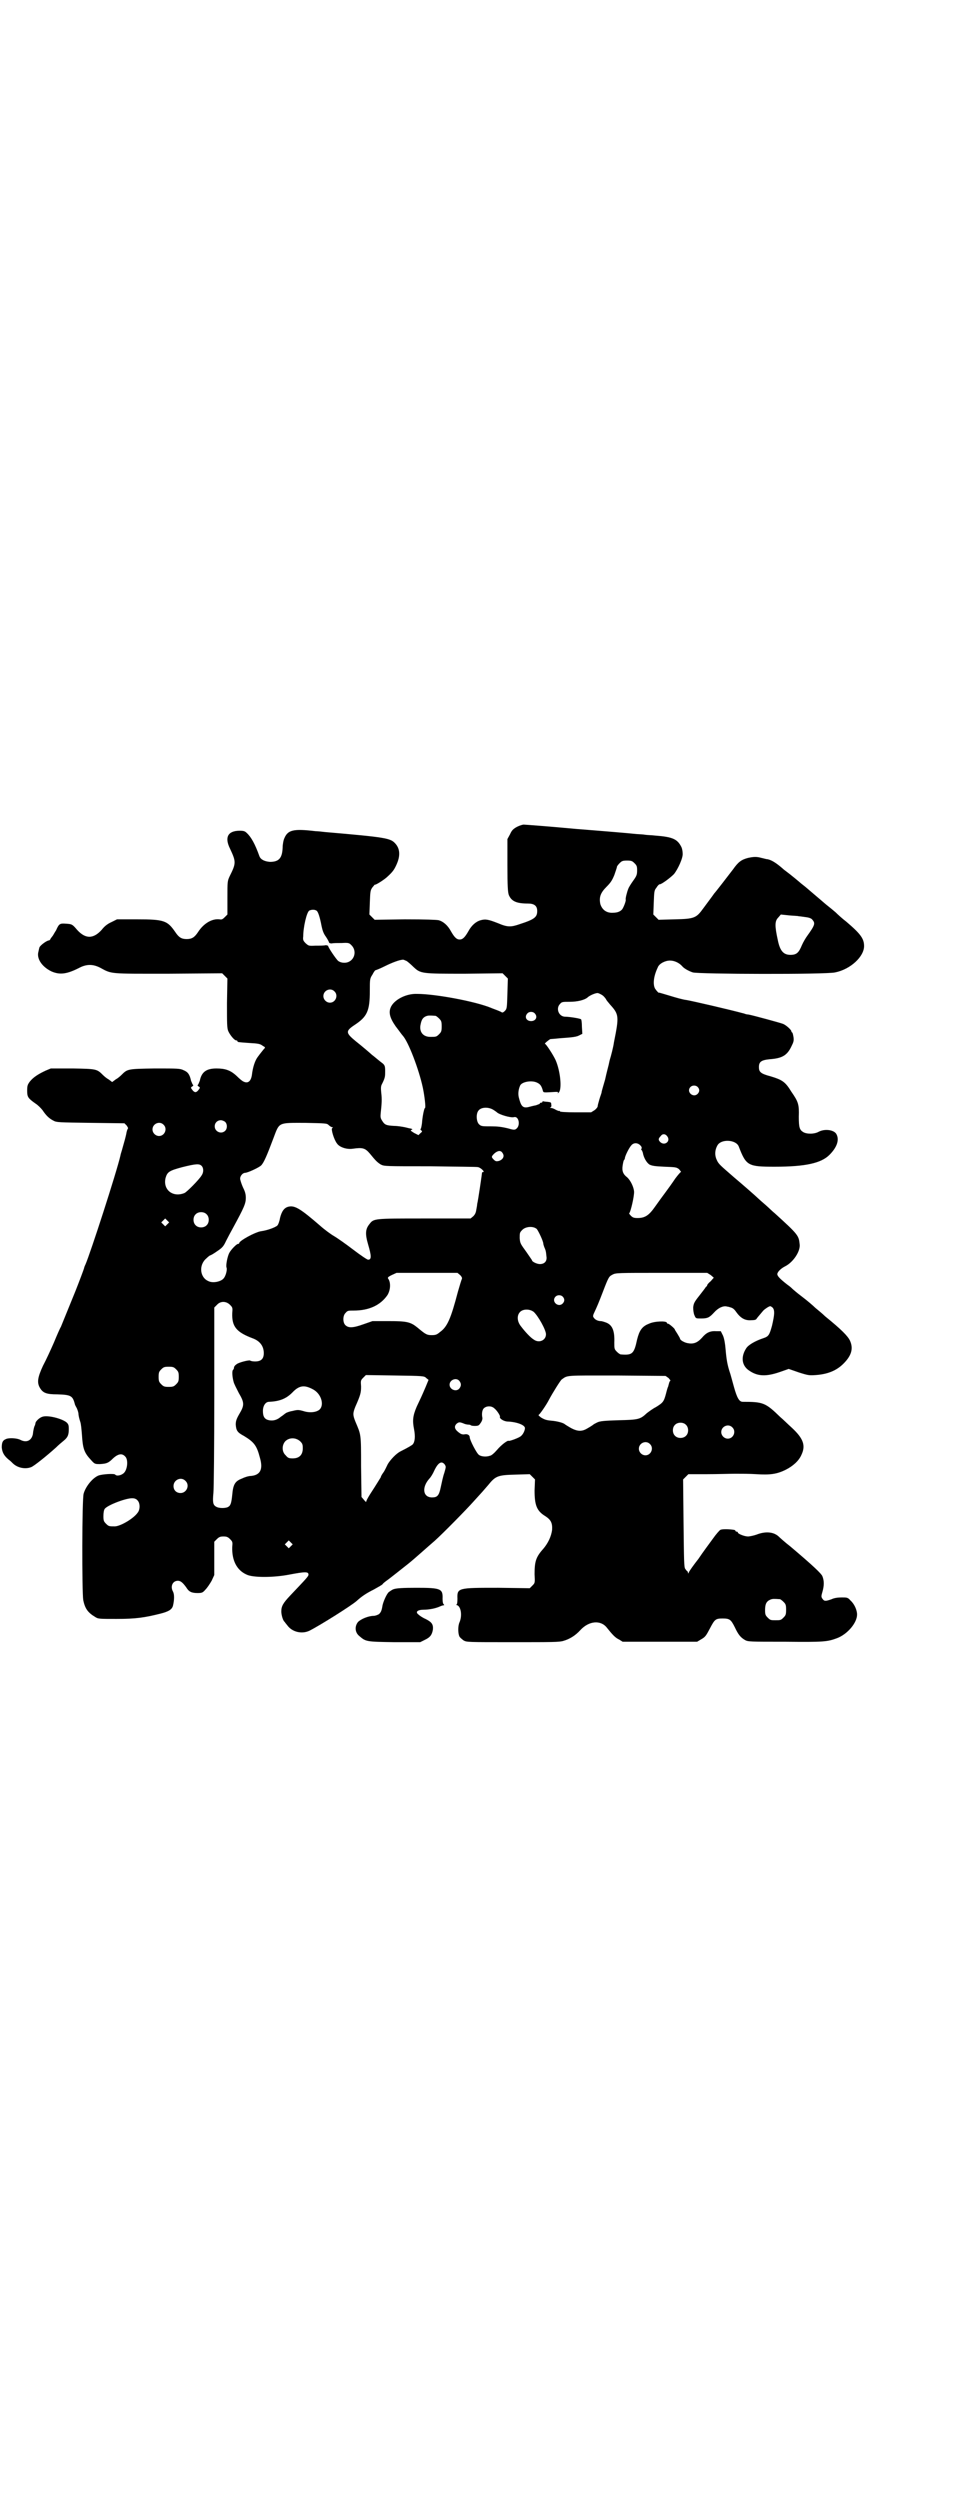 <?xml version="1.0" standalone="no"?>
<!DOCTYPE svg PUBLIC "-//W3C//DTD SVG 20010904//EN"
 "http://www.w3.org/TR/2001/REC-SVG-20010904/DTD/svg10.dtd">
<svg version="1.0" xmlns="http://www.w3.org/2000/svg"
 width="1100pt" height="2850pt" viewBox="0 0 1100 2850"
 preserveAspectRatio="xMidYMid meet">
<g transform="translate(0,2850) scale(0.5,-0.5)"
fill="#000000" stroke="none">
<path d="M1180 3815 c-9 -5 -12 -8 -16 -17 l-6 -11 0 -59 c0 -50 1 -61 3 -68
6 -15 18 -20 44 -20 14 0 21 -5 21 -17 0 -14 -6 -19 -40 -30 -20 -7 -28 -7
-49 2 -23 9 -29 10 -40 7 -11 -3 -21 -12 -28 -25 -8 -14 -13 -19 -20 -19 -7 0
-12 5 -20 19 -7 13 -17 22 -28 25 -5 1 -29 2 -77 2 l-69 -1 -6 6 -6 6 1 27 c1
25 1 28 6 35 3 3 5 7 6 6 3 0 22 12 29 19 12 11 15 16 20 27 9 20 8 36 -3 48
-11 12 -20 14 -160 26 -8 1 -18 2 -22 2 -50 6 -63 3 -71 -16 -2 -4 -4 -14 -4
-22 -1 -24 -9 -32 -29 -32 -12 1 -21 5 -24 13 -10 28 -19 44 -29 53 -4 4 -7 5
-16 5 -27 0 -35 -15 -22 -41 14 -30 14 -33 -1 -63 -5 -11 -5 -12 -5 -49 l0
-38 -6 -6 c-5 -5 -7 -6 -12 -5 -17 2 -36 -9 -49 -29 -8 -12 -14 -16 -26 -16
-12 0 -18 4 -26 16 -18 26 -25 29 -87 29 l-46 0 -12 -6 c-9 -4 -16 -9 -23 -18
-19 -21 -37 -21 -56 0 -11 13 -12 13 -24 14 -15 1 -17 1 -24 -15 -4 -6 -7 -12
-8 -13 -1 -1 -2 -3 -4 -5 -1 -3 -3 -5 -4 -5 -5 0 -20 -11 -22 -16 -1 -3 -2 -9
-3 -13 -2 -15 10 -32 31 -42 19 -8 35 -6 64 9 16 8 30 8 46 0 28 -15 19 -14
156 -14 l123 1 6 -6 6 -6 -1 -56 c0 -47 0 -57 3 -64 4 -9 14 -21 18 -21 2 0 3
-1 3 -2 0 -2 0 -2 28 -4 19 -1 24 -2 29 -6 7 -4 7 -4 3 -8 -3 -4 -6 -7 -14
-18 -6 -8 -11 -23 -13 -40 -2 -15 -9 -21 -19 -16 -3 1 -10 7 -16 13 -14 13
-26 17 -46 17 -23 0 -34 -8 -38 -28 -2 -5 -4 -10 -5 -10 -1 0 0 -1 2 -3 4 -2
4 -3 0 -8 -2 -3 -5 -5 -7 -5 -2 0 -5 2 -7 5 -4 5 -4 6 0 8 2 2 3 3 2 3 -1 0
-3 5 -5 10 -3 14 -7 20 -17 24 -8 4 -13 4 -66 4 -62 -1 -62 -1 -76 -15 -3 -3
-9 -8 -13 -10 l-8 -6 -8 6 c-4 2 -10 7 -13 10 -14 14 -15 14 -69 15 l-50 0
-12 -5 c-17 -8 -28 -15 -36 -25 -5 -7 -6 -9 -6 -21 0 -14 2 -17 19 -29 5 -3
12 -10 16 -15 8 -12 15 -19 25 -24 7 -4 12 -4 84 -5 l78 -1 5 -5 c2 -3 4 -6 3
-7 -1 -1 -3 -6 -4 -13 -3 -13 -3 -12 -8 -30 -2 -8 -5 -16 -5 -18 -9 -39 -69
-224 -80 -249 -2 -4 -3 -7 -3 -8 0 -1 -12 -33 -20 -53 -9 -22 -31 -76 -33 -81
-2 -3 -9 -19 -16 -36 -7 -16 -18 -40 -25 -53 -12 -26 -14 -38 -7 -50 7 -12 15
-15 40 -15 31 -1 35 -3 40 -23 1 -3 3 -6 4 -8 1 -2 3 -7 4 -12 0 -5 2 -13 4
-19 2 -5 3 -18 4 -30 2 -32 5 -41 21 -58 8 -9 9 -9 20 -9 15 1 19 2 30 13 12
11 21 12 28 4 7 -7 5 -29 -3 -37 -6 -6 -17 -8 -20 -4 -2 3 -30 1 -38 -2 -13
-5 -29 -24 -34 -41 -4 -10 -4 -227 -1 -243 4 -20 11 -29 28 -39 6 -4 10 -4 48
-4 44 0 64 3 100 12 20 5 27 10 29 19 3 13 3 25 0 31 -7 12 -1 25 11 25 6 0
11 -4 19 -15 6 -10 12 -13 26 -13 10 0 12 1 18 8 4 4 10 13 14 20 l6 13 0 38
0 38 6 6 c5 5 8 6 15 6 7 0 10 -1 15 -6 6 -6 6 -7 5 -18 -1 -30 10 -53 33 -63
14 -7 61 -7 97 0 37 7 44 7 44 0 0 -4 -5 -9 -42 -48 -16 -17 -20 -24 -20 -36
0 -8 4 -22 8 -24 0 -1 3 -4 6 -8 11 -15 33 -20 50 -12 24 12 97 58 108 68 11
10 21 17 39 26 9 5 18 10 20 12 1 2 5 5 9 8 6 4 36 28 50 39 15 12 47 41 60
52 19 17 74 73 89 90 21 23 21 23 33 37 17 21 22 23 62 24 l33 1 6 -6 6 -6 -1
-25 c0 -34 5 -47 25 -59 12 -8 16 -15 15 -31 -2 -15 -9 -30 -20 -43 -17 -19
-20 -29 -20 -58 1 -20 1 -20 -5 -26 l-6 -6 -72 1 c-92 0 -94 0 -93 -25 0 -9
-1 -13 -2 -13 -2 0 -1 -1 2 -2 8 -4 11 -23 5 -38 -4 -8 -4 -24 -1 -32 1 -3 6
-7 10 -10 7 -4 9 -4 112 -4 90 0 107 0 116 3 14 4 27 12 38 24 20 22 47 24 61
6 12 -15 19 -23 28 -27 l8 -5 85 0 85 0 10 6 c9 5 11 9 19 24 11 21 13 23 29
23 16 0 19 -2 28 -20 8 -17 13 -23 23 -29 7 -4 11 -4 92 -4 89 -1 96 0 118 8
24 9 46 35 46 54 0 10 -6 24 -15 32 -6 7 -8 7 -20 7 -8 0 -17 -1 -23 -4 -14
-5 -17 -5 -21 1 -3 4 -3 6 0 16 4 14 4 25 0 35 -2 6 -21 24 -73 68 -13 10 -25
21 -27 23 -12 11 -31 12 -51 4 -6 -2 -15 -4 -19 -4 -8 0 -23 6 -23 9 0 1 -1 2
-3 2 -1 0 -3 1 -3 3 -1 2 -29 4 -34 1 -2 -1 -10 -10 -17 -20 -8 -11 -23 -31
-33 -46 -11 -14 -21 -28 -22 -31 -1 -3 -2 -3 -2 0 0 1 -1 3 -2 3 0 0 -2 2 -4
5 -3 3 -3 20 -4 104 l-1 100 6 6 6 6 42 0 c23 0 52 1 65 1 13 0 34 0 48 -1 31
-2 47 0 67 10 16 8 30 20 36 34 10 21 5 37 -22 62 -10 9 -21 20 -26 24 -34 33
-39 35 -86 35 -8 0 -13 9 -20 34 -4 14 -8 30 -10 35 -5 16 -7 27 -9 50 -1 13
-3 25 -6 32 l-5 10 -10 0 c-14 1 -23 -3 -33 -15 -11 -12 -20 -15 -34 -12 -8 2
-16 7 -16 10 0 1 -3 6 -6 11 -3 5 -6 9 -6 10 0 2 -13 13 -15 13 -2 0 -3 1 -3
2 0 5 -29 4 -41 -2 -16 -6 -22 -16 -27 -36 -7 -33 -11 -36 -37 -34 -2 0 -6 3
-9 6 -6 6 -6 7 -6 21 1 26 -4 39 -17 45 -5 2 -11 4 -14 4 -6 0 -13 3 -16 8 -2
2 -2 5 1 11 7 15 10 22 20 48 13 34 14 35 22 39 7 4 13 4 112 4 l104 0 8 -5 7
-6 -7 -8 c-5 -4 -8 -8 -8 -9 0 -1 -1 -3 -3 -4 -1 -2 -8 -11 -15 -20 -12 -15
-13 -18 -14 -27 0 -6 1 -14 3 -18 3 -7 3 -7 15 -7 15 0 19 2 30 14 9 10 21 16
30 13 2 0 5 -1 8 -2 4 -1 8 -4 12 -10 10 -14 20 -20 34 -19 8 0 12 1 13 4 3 4
11 13 15 18 4 4 13 10 16 10 1 0 4 -2 6 -4 4 -6 4 -14 -2 -40 -6 -22 -8 -25
-20 -29 -18 -6 -34 -15 -39 -23 -13 -20 -10 -40 7 -51 19 -13 38 -14 70 -3
l20 7 23 -8 c22 -7 24 -7 39 -6 27 2 47 10 63 26 18 18 23 34 15 52 -5 11 -20
26 -57 56 -6 6 -16 14 -22 19 -5 5 -19 17 -31 26 -12 9 -21 17 -22 18 -1 1 -5
5 -11 9 -18 14 -23 20 -23 24 0 5 8 13 18 18 18 9 35 34 33 50 -2 20 -3 22
-57 71 -4 3 -13 12 -21 19 -7 6 -15 13 -17 15 -5 5 -36 32 -55 48 -31 27 -35
30 -39 39 -5 10 -5 22 1 33 8 16 43 14 49 -2 17 -44 21 -46 82 -46 70 0 106 8
125 27 17 17 23 34 16 47 -5 10 -26 13 -40 6 -10 -6 -28 -6 -36 -1 -8 5 -10
10 -10 35 1 28 -1 34 -17 57 -14 23 -21 27 -47 35 -23 6 -27 10 -27 21 0 12 5
16 24 18 28 2 40 8 50 29 5 10 6 13 5 21 -1 6 -2 10 -3 11 -1 0 -2 2 -2 3 0 3
-13 15 -20 17 -5 2 -67 19 -78 21 -3 0 -7 1 -9 2 -37 10 -120 29 -132 31 -9 1
-26 6 -39 10 -13 4 -24 7 -24 7 0 -2 -5 3 -9 9 -5 9 -4 27 6 48 3 9 17 16 28
16 10 0 21 -5 28 -13 4 -5 15 -11 24 -14 13 -4 304 -5 325 0 35 7 66 36 66 60
0 17 -8 28 -41 56 -8 6 -19 16 -24 21 -6 5 -13 11 -17 14 -4 3 -12 10 -19 16
-7 6 -19 16 -27 23 -8 7 -15 12 -16 13 -2 2 -25 21 -32 26 -4 3 -8 6 -10 8
-15 13 -25 19 -34 21 -3 0 -9 2 -14 3 -11 3 -17 3 -31 0 -15 -4 -22 -9 -34
-26 -13 -17 -40 -52 -43 -55 -4 -6 -20 -27 -25 -34 -16 -22 -20 -24 -65 -25
l-37 -1 -6 6 -6 6 1 27 c1 25 1 28 6 34 3 5 6 8 8 8 4 0 23 14 32 23 9 11 21
37 20 47 0 4 -1 11 -3 15 -9 18 -20 23 -60 26 -8 1 -18 1 -24 2 -5 1 -16 1
-24 2 -8 1 -67 6 -131 11 -64 6 -119 10 -121 10 -2 0 -9 -2 -15 -5z m268 -83
c5 -5 6 -7 6 -16 0 -10 -1 -13 -9 -24 -5 -7 -10 -15 -11 -18 -3 -7 -7 -23 -6
-25 1 -3 -5 -18 -8 -22 -4 -5 -11 -8 -21 -8 -15 -1 -25 7 -29 20 -3 15 0 25
14 39 10 10 13 15 18 27 3 9 6 17 6 19 0 1 3 5 6 8 5 5 7 6 17 6 10 0 12 -1
17 -6z m-726 -108 c4 -2 8 -15 12 -36 2 -9 4 -16 10 -24 4 -6 7 -12 7 -13 0
-1 3 -2 6 -2 3 1 13 1 23 1 16 1 17 0 22 -5 15 -15 5 -40 -16 -40 -7 0 -11 2
-14 4 -5 4 -23 31 -23 34 0 1 -3 2 -6 2 -3 -1 -13 -1 -23 -1 -16 -1 -16 0 -22
5 -6 6 -7 8 -6 16 0 21 8 56 14 59 4 2 11 3 16 0z m1101 -13 c2 0 9 -1 16 -2
8 -1 13 -3 15 -6 7 -8 6 -12 -12 -37 -3 -4 -9 -14 -12 -21 -7 -17 -12 -22 -26
-22 -16 0 -24 9 -29 34 -7 32 -7 43 1 51 l6 7 19 -2 c10 -1 20 -1 22 -2z
m-895 -102 c3 -2 10 -8 15 -13 17 -16 18 -16 118 -16 l86 1 6 -6 6 -6 -1 -34
c-1 -33 -1 -35 -6 -40 -3 -3 -5 -4 -7 -3 -1 1 -6 3 -11 5 -5 2 -11 4 -13 5
-36 15 -128 32 -169 32 -24 1 -50 -12 -59 -28 -7 -13 -4 -26 10 -46 7 -9 14
-19 16 -21 13 -14 37 -77 46 -119 4 -19 7 -46 5 -46 -2 0 -6 -20 -7 -35 -1 -7
-2 -12 -3 -13 -1 0 -1 -1 1 -3 3 -2 3 -3 -2 -7 l-4 -4 -10 5 c-8 5 -9 6 -6 7
3 1 3 1 -1 3 -3 0 -9 2 -14 3 -5 1 -16 3 -24 3 -18 1 -22 2 -28 12 -4 6 -4 9
-3 19 2 18 3 30 1 45 -1 10 -1 15 2 20 7 14 7 17 7 29 0 11 -1 13 -5 17 -7 5
-22 18 -25 20 -1 1 -8 7 -15 13 -7 6 -17 14 -22 18 -23 19 -24 23 -3 37 29 19
35 32 35 78 0 26 0 28 6 37 3 6 6 10 7 10 1 0 11 4 21 9 16 8 34 15 42 15 2 0
5 -2 8 -3z m-165 -69 c10 -9 3 -26 -10 -26 -8 0 -15 7 -15 15 0 13 16 20 25
11z m610 -8 c4 -2 8 -7 10 -10 1 -3 6 -8 9 -12 21 -23 21 -27 9 -87 -1 -9 -7
-32 -9 -38 -1 -3 -2 -9 -3 -13 -1 -4 -5 -19 -8 -33 -4 -14 -8 -27 -8 -29 0 -2
-3 -9 -5 -16 -2 -7 -4 -14 -4 -16 0 -2 -3 -6 -7 -9 l-8 -5 -35 0 c-22 0 -36 1
-36 2 0 1 -1 2 -2 1 -1 0 -4 1 -8 3 -3 2 -8 4 -11 4 -2 0 -3 1 -1 1 2 1 3 3 2
7 0 5 -1 5 -9 6 -4 0 -8 1 -9 1 -1 1 -2 0 -2 -1 0 -1 -1 -2 -3 -2 -2 0 -3 -1
-3 -2 0 -1 -4 -2 -9 -4 -6 -1 -13 -3 -17 -4 -13 -3 -17 2 -22 22 -2 8 -1 18 3
27 4 9 28 13 40 6 6 -3 9 -7 12 -18 1 -4 2 -4 19 -3 15 1 17 1 15 -2 -1 -2 0
-1 2 1 8 7 4 49 -7 74 -6 13 -22 37 -24 37 -3 0 8 9 12 11 2 0 13 1 23 2 29 2
37 3 44 7 l6 3 -1 16 c0 9 -1 17 -2 17 -1 2 -27 6 -36 6 -15 0 -22 19 -12 29
4 5 6 5 22 5 18 0 34 4 41 10 4 4 17 10 23 10 1 0 6 -2 9 -4z m-153 -42 c8 -8
3 -18 -8 -18 -11 0 -16 10 -8 18 4 4 12 4 16 0z m-226 -6 c1 0 5 -3 8 -6 5 -5
6 -7 6 -18 0 -11 -1 -13 -6 -18 -6 -6 -7 -6 -20 -6 -17 0 -26 12 -22 29 2 10
5 15 12 18 5 2 8 2 22 1z m598 -162 c5 -5 5 -11 0 -16 -10 -10 -27 5 -16 16 4
4 12 4 16 0z m-465 -53 c3 -2 6 -4 7 -5 5 -5 31 -13 39 -11 10 3 15 -16 7 -25
-4 -4 -6 -5 -19 -1 -16 4 -26 5 -38 5 -23 0 -25 0 -30 5 -6 6 -7 24 -1 31 6 8
23 9 35 1z m-613 -27 c5 -5 5 -15 0 -20 -9 -9 -24 -2 -24 10 0 8 6 14 14 14 3
0 8 -2 10 -4z m-141 -6 c10 -9 3 -26 -10 -26 -8 0 -15 7 -15 15 0 13 16 20 25
11z m377 -1 c3 -3 7 -5 8 -5 2 0 3 0 0 -2 -3 -2 4 -26 11 -35 6 -9 23 -14 36
-12 22 3 28 2 39 -11 13 -16 17 -20 25 -25 8 -4 10 -4 113 -4 58 -1 107 -1
109 -2 6 -1 16 -11 12 -11 -2 0 -3 -1 -3 -2 0 -2 -9 -64 -11 -71 0 -2 -1 -8
-2 -13 -1 -7 -3 -11 -7 -15 l-6 -5 -106 0 c-116 0 -115 0 -125 -13 -9 -11 -10
-22 -3 -46 8 -27 8 -35 0 -35 -2 0 -17 10 -34 23 -17 13 -37 27 -44 31 -7 4
-22 15 -32 24 -44 38 -57 46 -71 43 -10 -2 -16 -10 -20 -26 -1 -7 -4 -15 -6
-17 -4 -4 -22 -11 -37 -13 -14 -2 -50 -22 -50 -27 0 -1 -1 -2 -3 -2 -3 0 -16
-13 -20 -21 -4 -8 -8 -28 -6 -33 2 -5 -2 -20 -7 -25 -6 -7 -24 -11 -34 -6 -20
8 -23 37 -5 52 4 4 8 7 9 7 1 0 8 4 15 9 12 8 15 11 21 24 4 8 11 21 16 30 25
46 29 55 29 68 0 9 -2 15 -7 25 -3 7 -6 16 -6 19 0 6 6 13 11 13 6 0 32 12 37
17 6 6 13 22 28 62 14 37 10 35 72 35 48 -1 50 -1 54 -5z m773 -26 c8 -11 -6
-22 -16 -13 -5 5 -5 8 1 14 4 6 11 5 15 -1z m-62 -20 c3 -3 4 -5 3 -8 -1 -2
-1 -3 0 -3 1 0 2 -3 3 -6 2 -12 9 -23 15 -27 6 -3 12 -4 34 -5 26 -1 28 -1 34
-6 3 -4 5 -6 4 -6 -1 0 -7 -7 -13 -15 -6 -9 -16 -23 -22 -31 -6 -8 -17 -23
-24 -33 -14 -20 -23 -26 -40 -26 -8 0 -11 1 -15 5 -3 3 -5 6 -4 6 3 2 12 40
11 50 -1 10 -8 25 -16 32 -9 7 -12 14 -10 27 1 6 2 11 3 12 1 1 2 3 2 4 0 5
10 25 15 30 5 6 14 6 20 0z m-314 -18 c5 -7 1 -15 -9 -18 -5 -1 -7 -1 -11 3
-6 6 -6 7 1 14 8 7 15 8 19 1z m-687 -29 c5 -5 5 -15 0 -22 -6 -10 -34 -38
-39 -40 -27 -11 -50 8 -43 35 4 13 8 16 38 24 32 8 39 8 44 3z m11 -110 c7 -6
7 -19 1 -25 -6 -7 -19 -7 -25 -1 -7 6 -7 19 -1 25 6 7 19 7 25 1z m-89 -23
l-5 -5 -4 4 -5 5 4 4 5 5 4 -4 5 -5 -4 -4z m843 -11 c4 -5 15 -28 15 -34 0 -1
1 -4 2 -7 3 -7 4 -9 5 -21 2 -11 -4 -18 -15 -18 -6 0 -18 5 -18 9 0 0 -6 9
-13 19 -13 18 -14 19 -15 31 0 12 0 13 6 19 8 8 25 9 33 2z m-175 -105 c4 -4
5 -7 4 -9 -1 -2 -5 -15 -9 -29 -16 -61 -24 -80 -41 -92 -7 -6 -10 -7 -19 -7
-11 0 -14 2 -32 17 -16 13 -24 15 -66 15 l-37 0 -20 -7 c-25 -9 -35 -9 -42 -2
-6 6 -6 22 1 28 4 5 6 5 18 5 35 0 61 12 77 35 7 11 8 27 3 36 -3 4 -3 5 7 10
l11 5 69 0 70 0 6 -5z m234 -49 c5 -5 5 -11 0 -16 -10 -10 -27 5 -16 16 4 4
12 4 16 0z m-759 -19 c6 -6 6 -7 5 -19 -1 -30 9 -43 46 -57 17 -6 26 -18 26
-34 0 -13 -6 -19 -20 -19 -5 0 -10 1 -11 2 -1 2 -27 -4 -32 -9 -3 -2 -5 -5 -5
-7 0 -2 -1 -4 -2 -5 -3 -2 -2 -16 1 -27 1 -5 7 -16 12 -26 13 -22 13 -28 1
-48 -7 -12 -8 -17 -8 -24 1 -14 4 -18 19 -26 23 -14 29 -22 36 -49 8 -27 1
-40 -20 -42 -6 0 -15 -3 -21 -6 -16 -6 -20 -14 -22 -37 -2 -20 -4 -25 -10 -28
-6 -3 -21 -3 -27 1 -7 4 -8 10 -6 31 1 9 2 108 2 220 l0 203 6 6 c8 9 21 9 30
0z m693 -16 c10 -9 28 -41 28 -51 0 -14 -16 -21 -28 -12 -7 4 -20 18 -29 30
-9 11 -10 25 -2 33 7 7 22 7 31 0z m-816 -131 c5 -5 6 -7 6 -17 0 -10 -1 -12
-6 -17 -5 -5 -7 -6 -17 -6 -10 0 -12 1 -17 6 -5 5 -6 7 -6 17 0 10 1 12 6 17
5 5 7 6 17 6 10 0 12 -1 17 -6z m571 -20 l5 -4 -7 -17 c-9 -21 -11 -25 -20
-44 -9 -21 -10 -32 -6 -52 3 -16 2 -28 -3 -34 -2 -2 -10 -7 -28 -16 -10 -5
-23 -19 -29 -29 -3 -6 -7 -15 -10 -19 -3 -4 -6 -9 -6 -11 -2 -3 -9 -15 -24
-38 -5 -8 -9 -15 -9 -17 0 -2 -2 -1 -5 3 l-6 7 -1 70 c0 76 0 71 -13 102 -6
15 -6 19 0 34 12 27 13 32 13 46 -1 13 -1 14 5 20 l6 6 66 -1 c66 -1 67 -1 72
-6z m553 0 c3 -4 5 -6 4 -6 -1 0 -2 -2 -3 -5 -1 -4 -2 -7 -2 -8 -1 -1 -3 -8
-5 -16 -5 -19 -7 -21 -23 -31 -8 -4 -17 -11 -21 -14 -15 -14 -19 -15 -64 -16
-33 -1 -43 -2 -49 -5 -4 -2 -8 -4 -9 -5 -1 -1 -7 -5 -16 -10 -13 -7 -24 -5
-43 7 -2 1 -4 3 -5 3 -3 4 -19 8 -32 9 -12 1 -16 3 -23 7 -4 3 -7 6 -6 6 2 0
18 23 24 35 8 15 26 44 29 46 14 10 7 9 126 9 l111 -1 7 -5z m-478 -6 c5 -6 5
-12 0 -18 -7 -8 -22 -2 -22 9 0 11 15 17 22 9z m-333 -20 c18 -10 25 -34 15
-45 -7 -7 -23 -9 -38 -4 -11 3 -13 3 -25 0 -7 -1 -14 -4 -15 -5 -2 -1 -6 -5
-11 -8 -8 -7 -17 -10 -27 -8 -10 2 -14 8 -14 21 0 12 6 21 14 21 24 1 39 7 53
21 16 17 28 18 48 7z m412 -42 c7 -5 15 -18 14 -20 -2 -4 9 -11 18 -11 21 -1
39 -8 39 -15 0 -5 -4 -14 -9 -18 -4 -4 -26 -12 -28 -11 -2 2 -17 -9 -27 -21
-6 -7 -13 -13 -16 -13 -8 -3 -20 -2 -25 2 -5 3 -21 34 -21 40 0 5 -5 8 -11 7
-4 -1 -8 0 -11 2 -12 8 -15 15 -8 22 5 4 7 4 15 1 4 -2 9 -3 12 -3 3 0 5 -1 5
-1 0 -1 4 -2 9 -2 9 0 10 1 14 7 3 4 4 8 4 11 -2 8 -1 18 3 22 6 6 17 6 23 1z
m438 -38 c7 -6 7 -19 1 -25 -6 -7 -19 -7 -25 -1 -7 6 -7 19 -1 25 6 7 19 7 25
1z m106 -6 c10 -9 3 -26 -10 -26 -8 0 -15 7 -15 15 0 13 16 20 25 11z m-986
-32 c5 -5 6 -7 6 -16 0 -15 -8 -23 -23 -23 -9 0 -11 1 -16 7 -9 8 -9 23 -1 32
9 9 24 9 34 0z m798 -6 c10 -9 3 -26 -10 -26 -8 0 -15 7 -15 15 0 13 16 20 25
11z m-468 -47 c3 -5 3 -5 -1 -19 -3 -8 -6 -23 -8 -32 -4 -20 -8 -24 -20 -24
-21 0 -24 23 -6 43 3 3 8 11 11 18 9 19 17 23 24 14z m-592 -37 c11 -10 3 -28
-11 -28 -9 0 -16 6 -16 16 0 14 17 22 27 12z m-109 -45 c6 -6 6 -21 0 -28 -10
-14 -40 -31 -52 -31 -13 0 -14 0 -20 6 -5 5 -6 7 -6 17 0 8 1 14 3 17 7 9 52
26 65 24 3 0 8 -2 10 -5z m350 -104 l-5 -5 -4 4 -5 5 4 4 5 5 4 -4 5 -5 -4 -4z
m1116 -121 c1 0 5 -3 8 -6 5 -5 6 -7 6 -18 0 -11 -1 -13 -6 -18 -6 -6 -7 -6
-18 -6 -11 0 -12 0 -18 6 -5 5 -6 7 -6 17 0 14 3 20 12 24 5 2 8 2 22 1z"/>
<path d="M97 2470 c-7 -2 -15 -10 -16 -14 0 -2 -1 -4 -1 -5 -2 -3 -4 -11 -5
-21 -3 -14 -14 -20 -28 -13 -7 4 -23 5 -31 3 -9 -3 -12 -7 -12 -20 1 -11 5
-19 16 -28 3 -2 7 -6 10 -9 11 -10 28 -13 41 -8 6 2 36 26 57 45 5 5 12 11 17
15 10 8 12 14 12 27 0 9 -1 11 -5 15 -11 9 -43 17 -55 13z"/>
<path d="M899 2077 c-4 -1 -9 -5 -12 -7 -5 -5 -12 -21 -14 -30 -2 -13 -4 -16
-8 -20 -3 -2 -9 -4 -12 -4 -12 0 -29 -7 -36 -14 -8 -10 -7 -24 3 -32 15 -13
16 -13 80 -14 l59 0 10 5 c13 6 17 12 19 24 1 12 -3 17 -17 24 -7 3 -14 8 -16
10 -8 6 -2 11 12 11 12 0 27 3 36 7 4 2 8 3 9 3 2 0 2 0 1 2 -2 1 -3 6 -3 13
1 23 -4 25 -60 25 -31 0 -45 -1 -51 -3z"/>
</g>
</svg>
